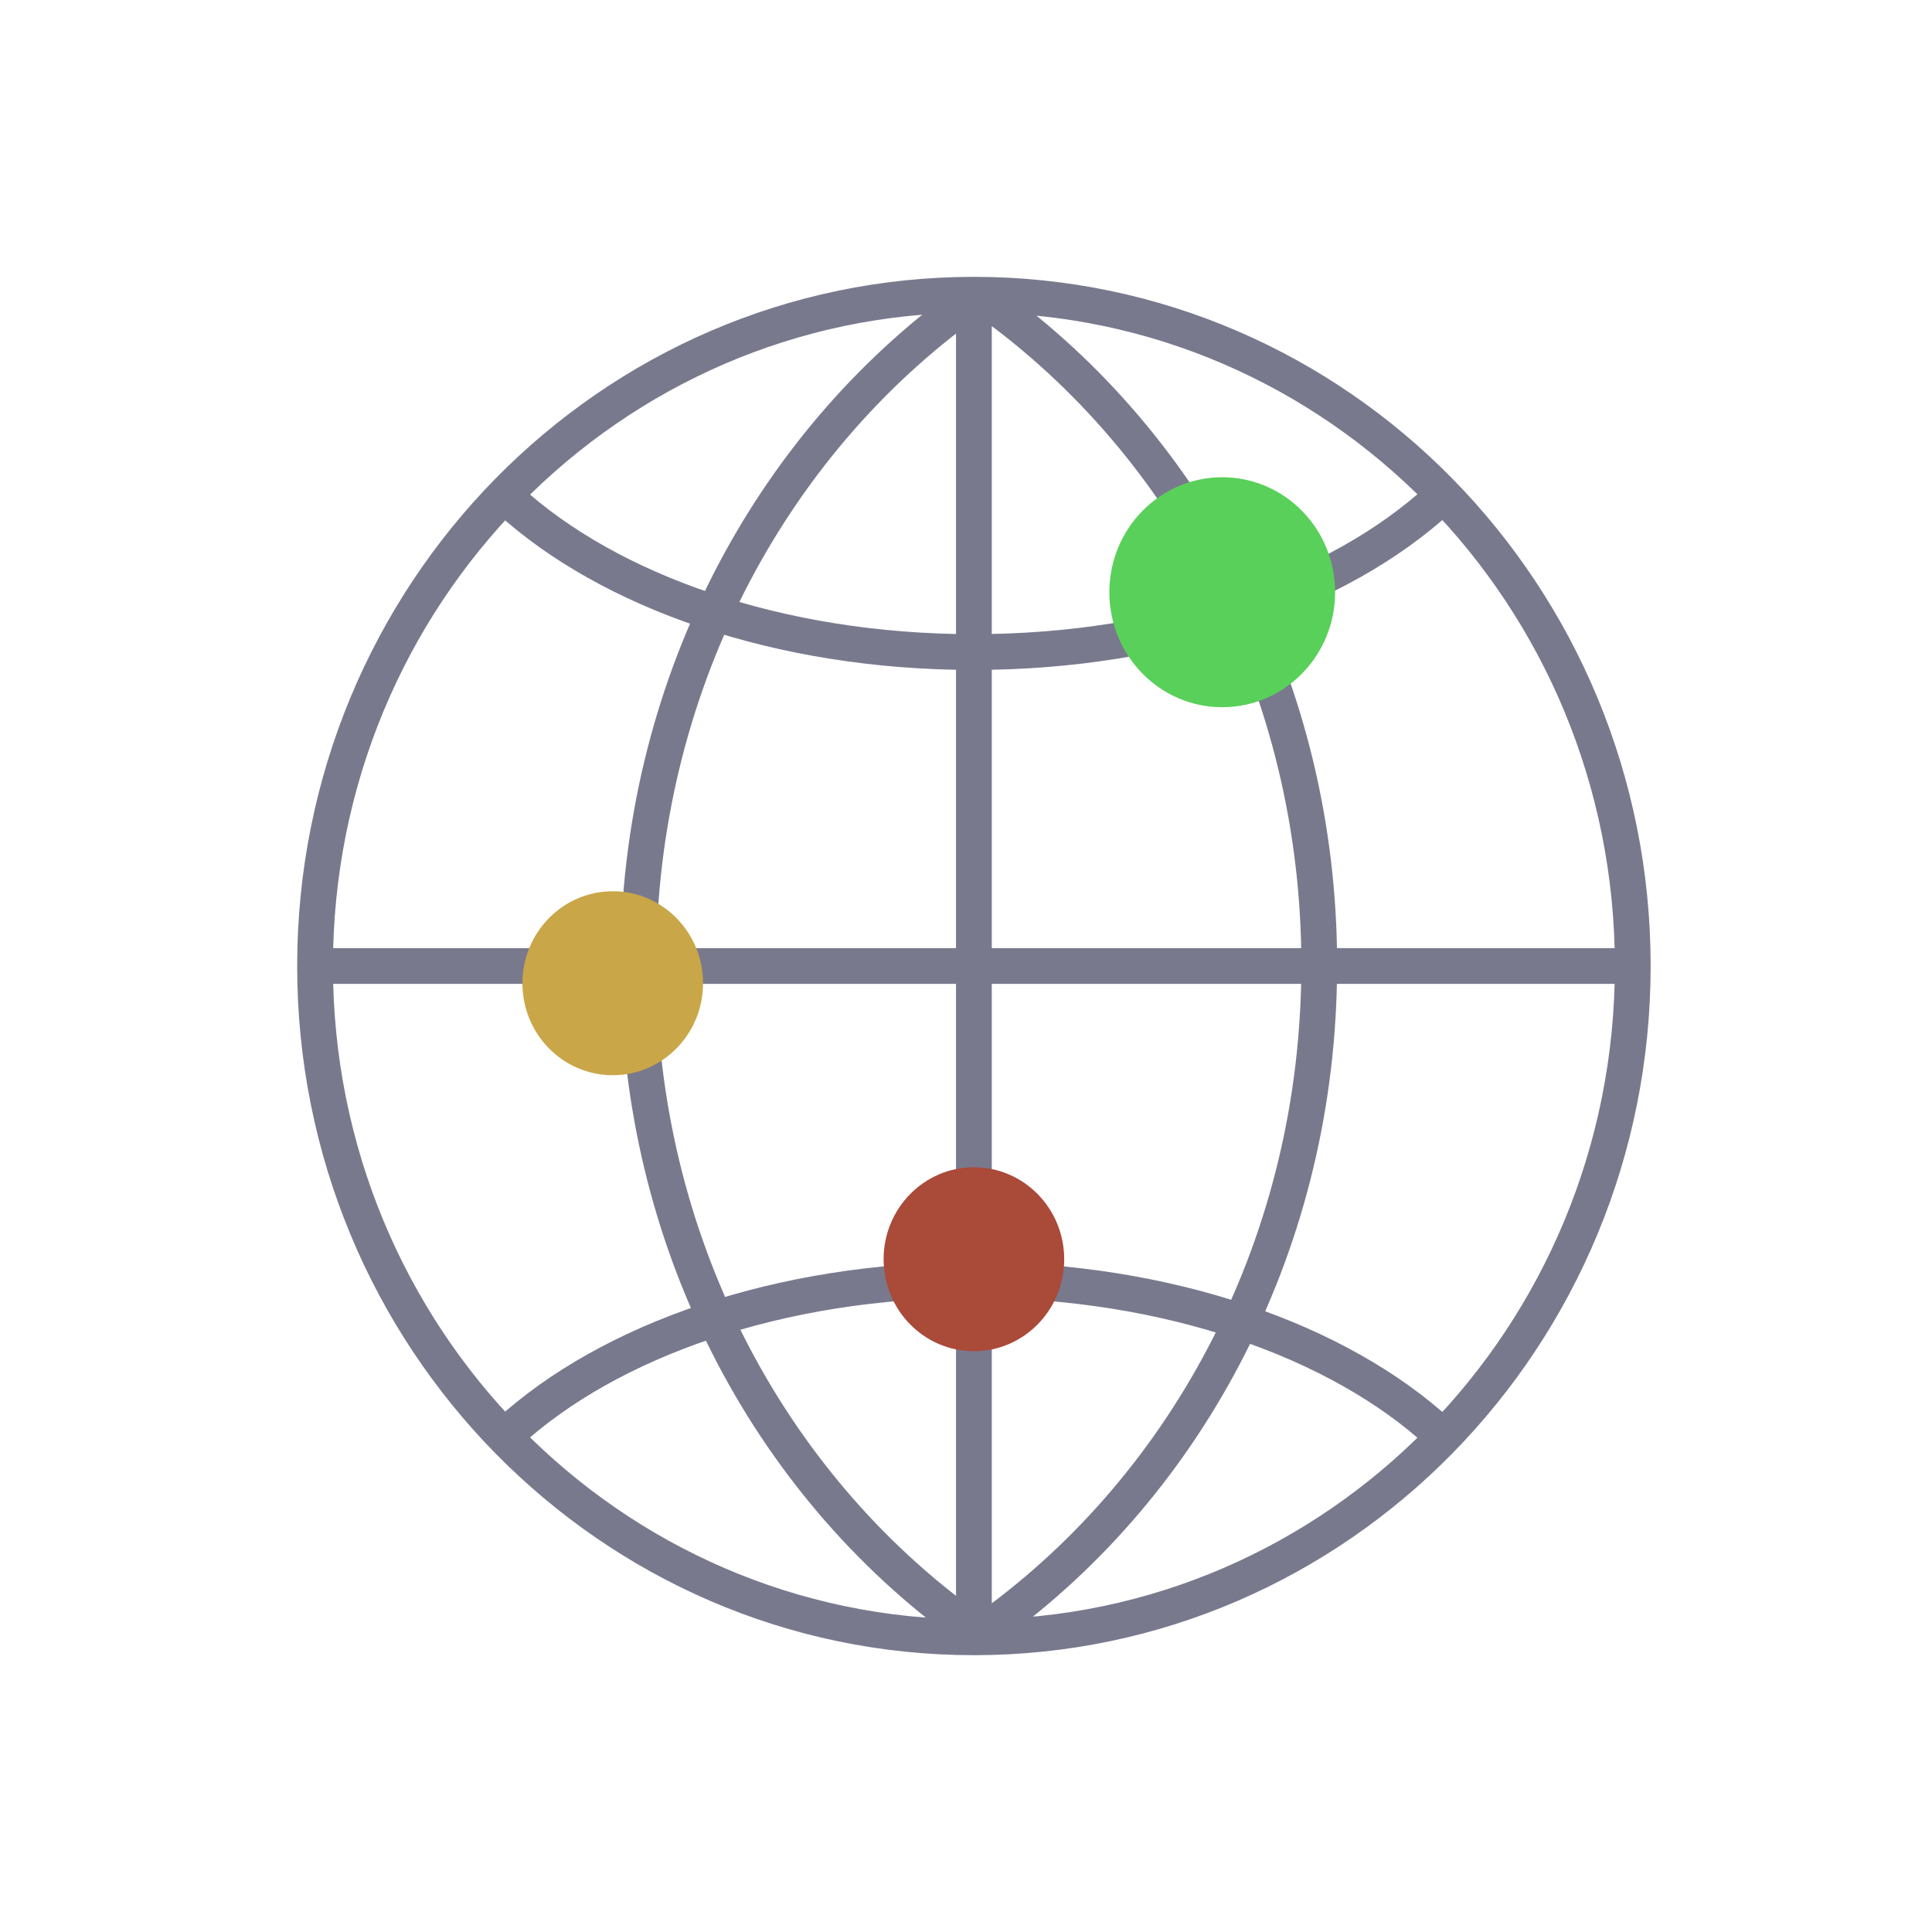 <svg width="54" height="54" viewBox="0 0 54 54" fill="none" xmlns="http://www.w3.org/2000/svg">
<path d="M27.221 45.763C37.392 45.763 45.636 37.362 45.636 27C45.636 16.638 37.392 8.238 27.221 8.238C17.051 8.238 8.806 16.638 8.806 27C8.806 37.362 17.051 45.763 27.221 45.763ZM27.221 45.763V8.254M8.814 27H45.628M40.235 40.064C37.423 37.477 32.64 35.775 27.211 35.775C21.782 35.775 17.02 37.47 14.207 40.047M40.235 13.936C37.423 16.523 32.64 18.225 27.211 18.225C21.782 18.225 17.02 16.53 14.207 13.953M27.053 8.45C21.499 12.446 17.841 19.247 17.841 26.964C17.841 34.681 21.482 41.452 27.017 45.451M27.661 8.45C33.215 12.446 36.873 19.247 36.873 26.964C36.873 34.681 33.231 41.452 27.698 45.451" stroke="#79798E" stroke-linecap="round" stroke-linejoin="round"/>
<ellipse cx="17.126" cy="27.482" rx="2.524" ry="2.571" fill="#C9A648"/>
<ellipse cx="34.162" cy="16.553" rx="3.155" ry="3.214" fill="#59D059"/>
<ellipse cx="27.221" cy="35.196" rx="2.524" ry="2.571" fill="#AA4A39"/>
</svg>

